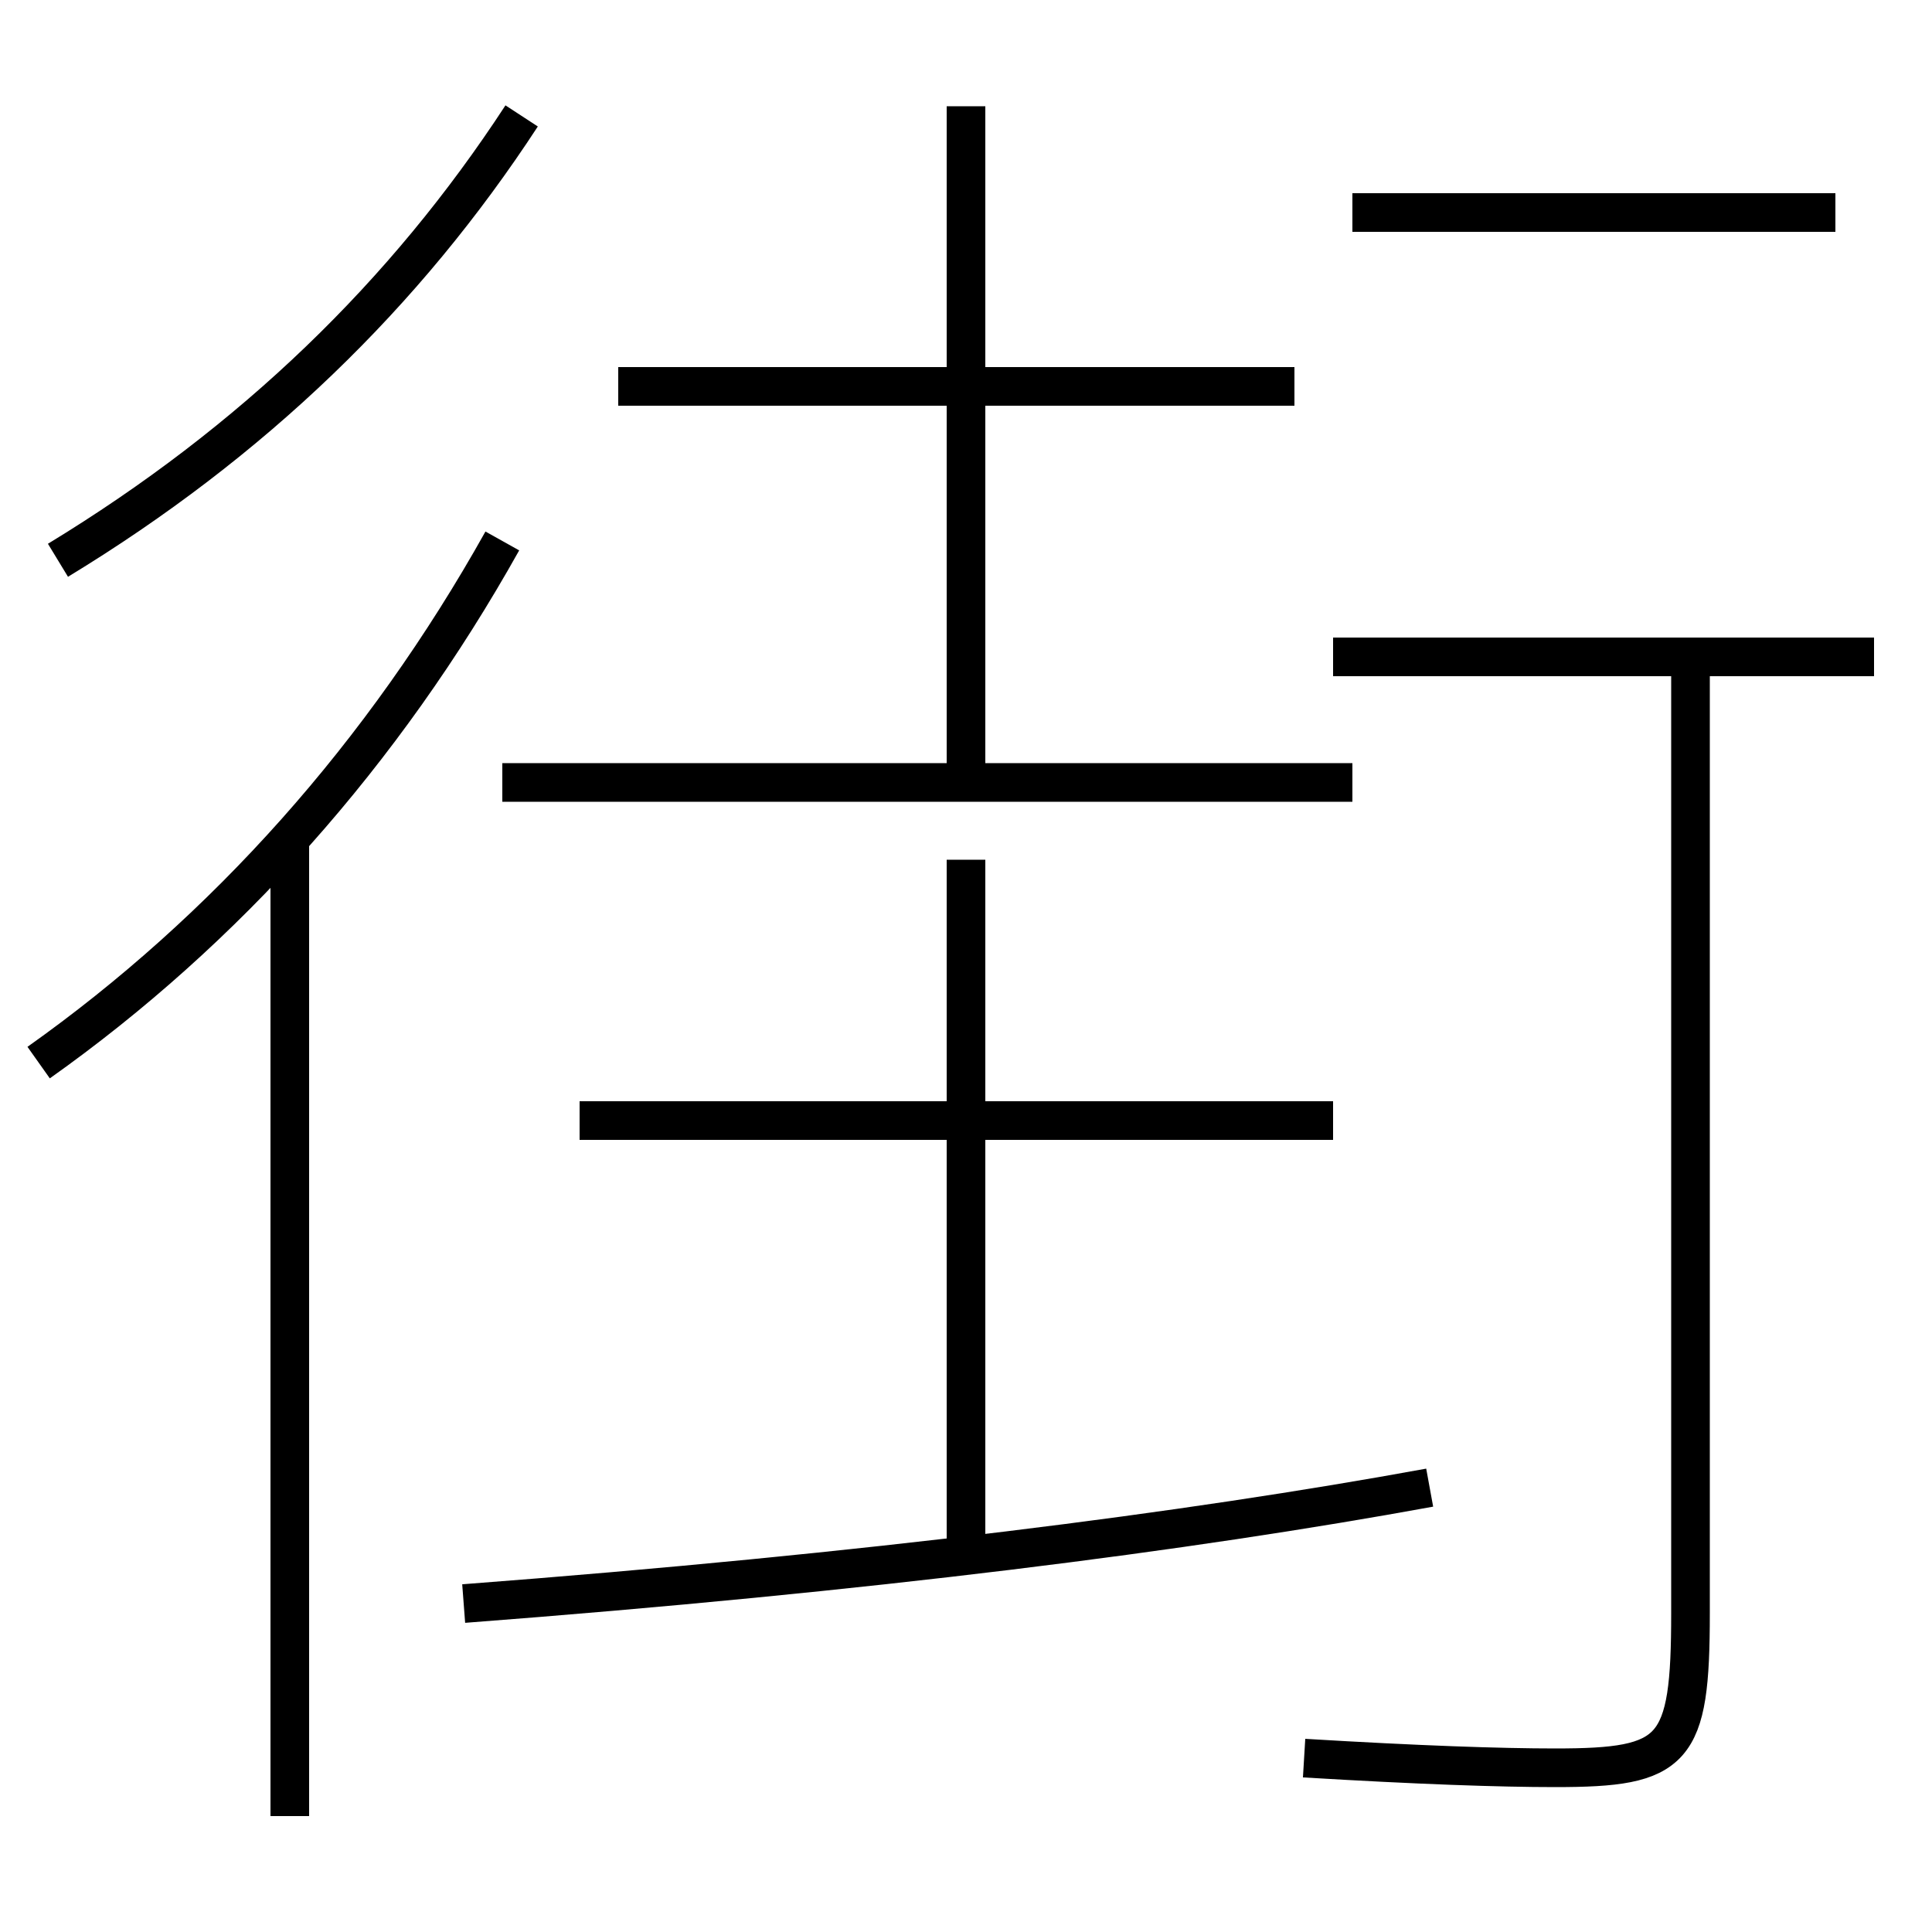 <?xml version='1.0' encoding='utf-8'?>
<svg xmlns="http://www.w3.org/2000/svg" height="100px" version="1.0" viewBox="0 0 100 100" width="100px" x="0px" y="0px">
<line fill="none" stroke="#000000" stroke-width="2" x1="15" x2="15" y1="94" y2="43.5" /><line fill="none" stroke="#000000" stroke-width="2" x1="97" x2="69" y1="34" y2="34" /><line fill="none" stroke="#000000" stroke-width="2" x1="95" x2="70" y1="11" y2="11" /><line fill="none" stroke="#000000" stroke-width="2" x1="69" x2="30" y1="58" y2="58" /><line fill="none" stroke="#000000" stroke-width="2" x1="50" x2="50" y1="80.5" y2="44.5" /><line fill="none" stroke="#000000" stroke-width="2" x1="70" x2="26" y1="40.5" y2="40.5" /><line fill="none" stroke="#000000" stroke-width="2" x1="67" x2="32" y1="20" y2="20" /><line fill="none" stroke="#000000" stroke-width="2" x1="50" x2="50" y1="40.5" y2="5.5" /><path d="M26,28 c-6.155,11.01 -14.33,20.146 -24,27" fill="none" stroke="#000000" stroke-width="2" /><path d="M27,6 c-6.021,9.226 -13.919,16.872 -24,23" fill="none" stroke="#000000" stroke-width="2" /><path d="M74,77 c-12.564,2.297 -28.998,4.401 -50,6" fill="none" stroke="#000000" stroke-width="2" /><path d="M87.5,34 v49.5 c0,7.198 -0.79,8 -7,8 c-2.85,0 -7.088,-0.144 -13,-0.5" fill="none" stroke="#000000" stroke-width="2" /></svg>